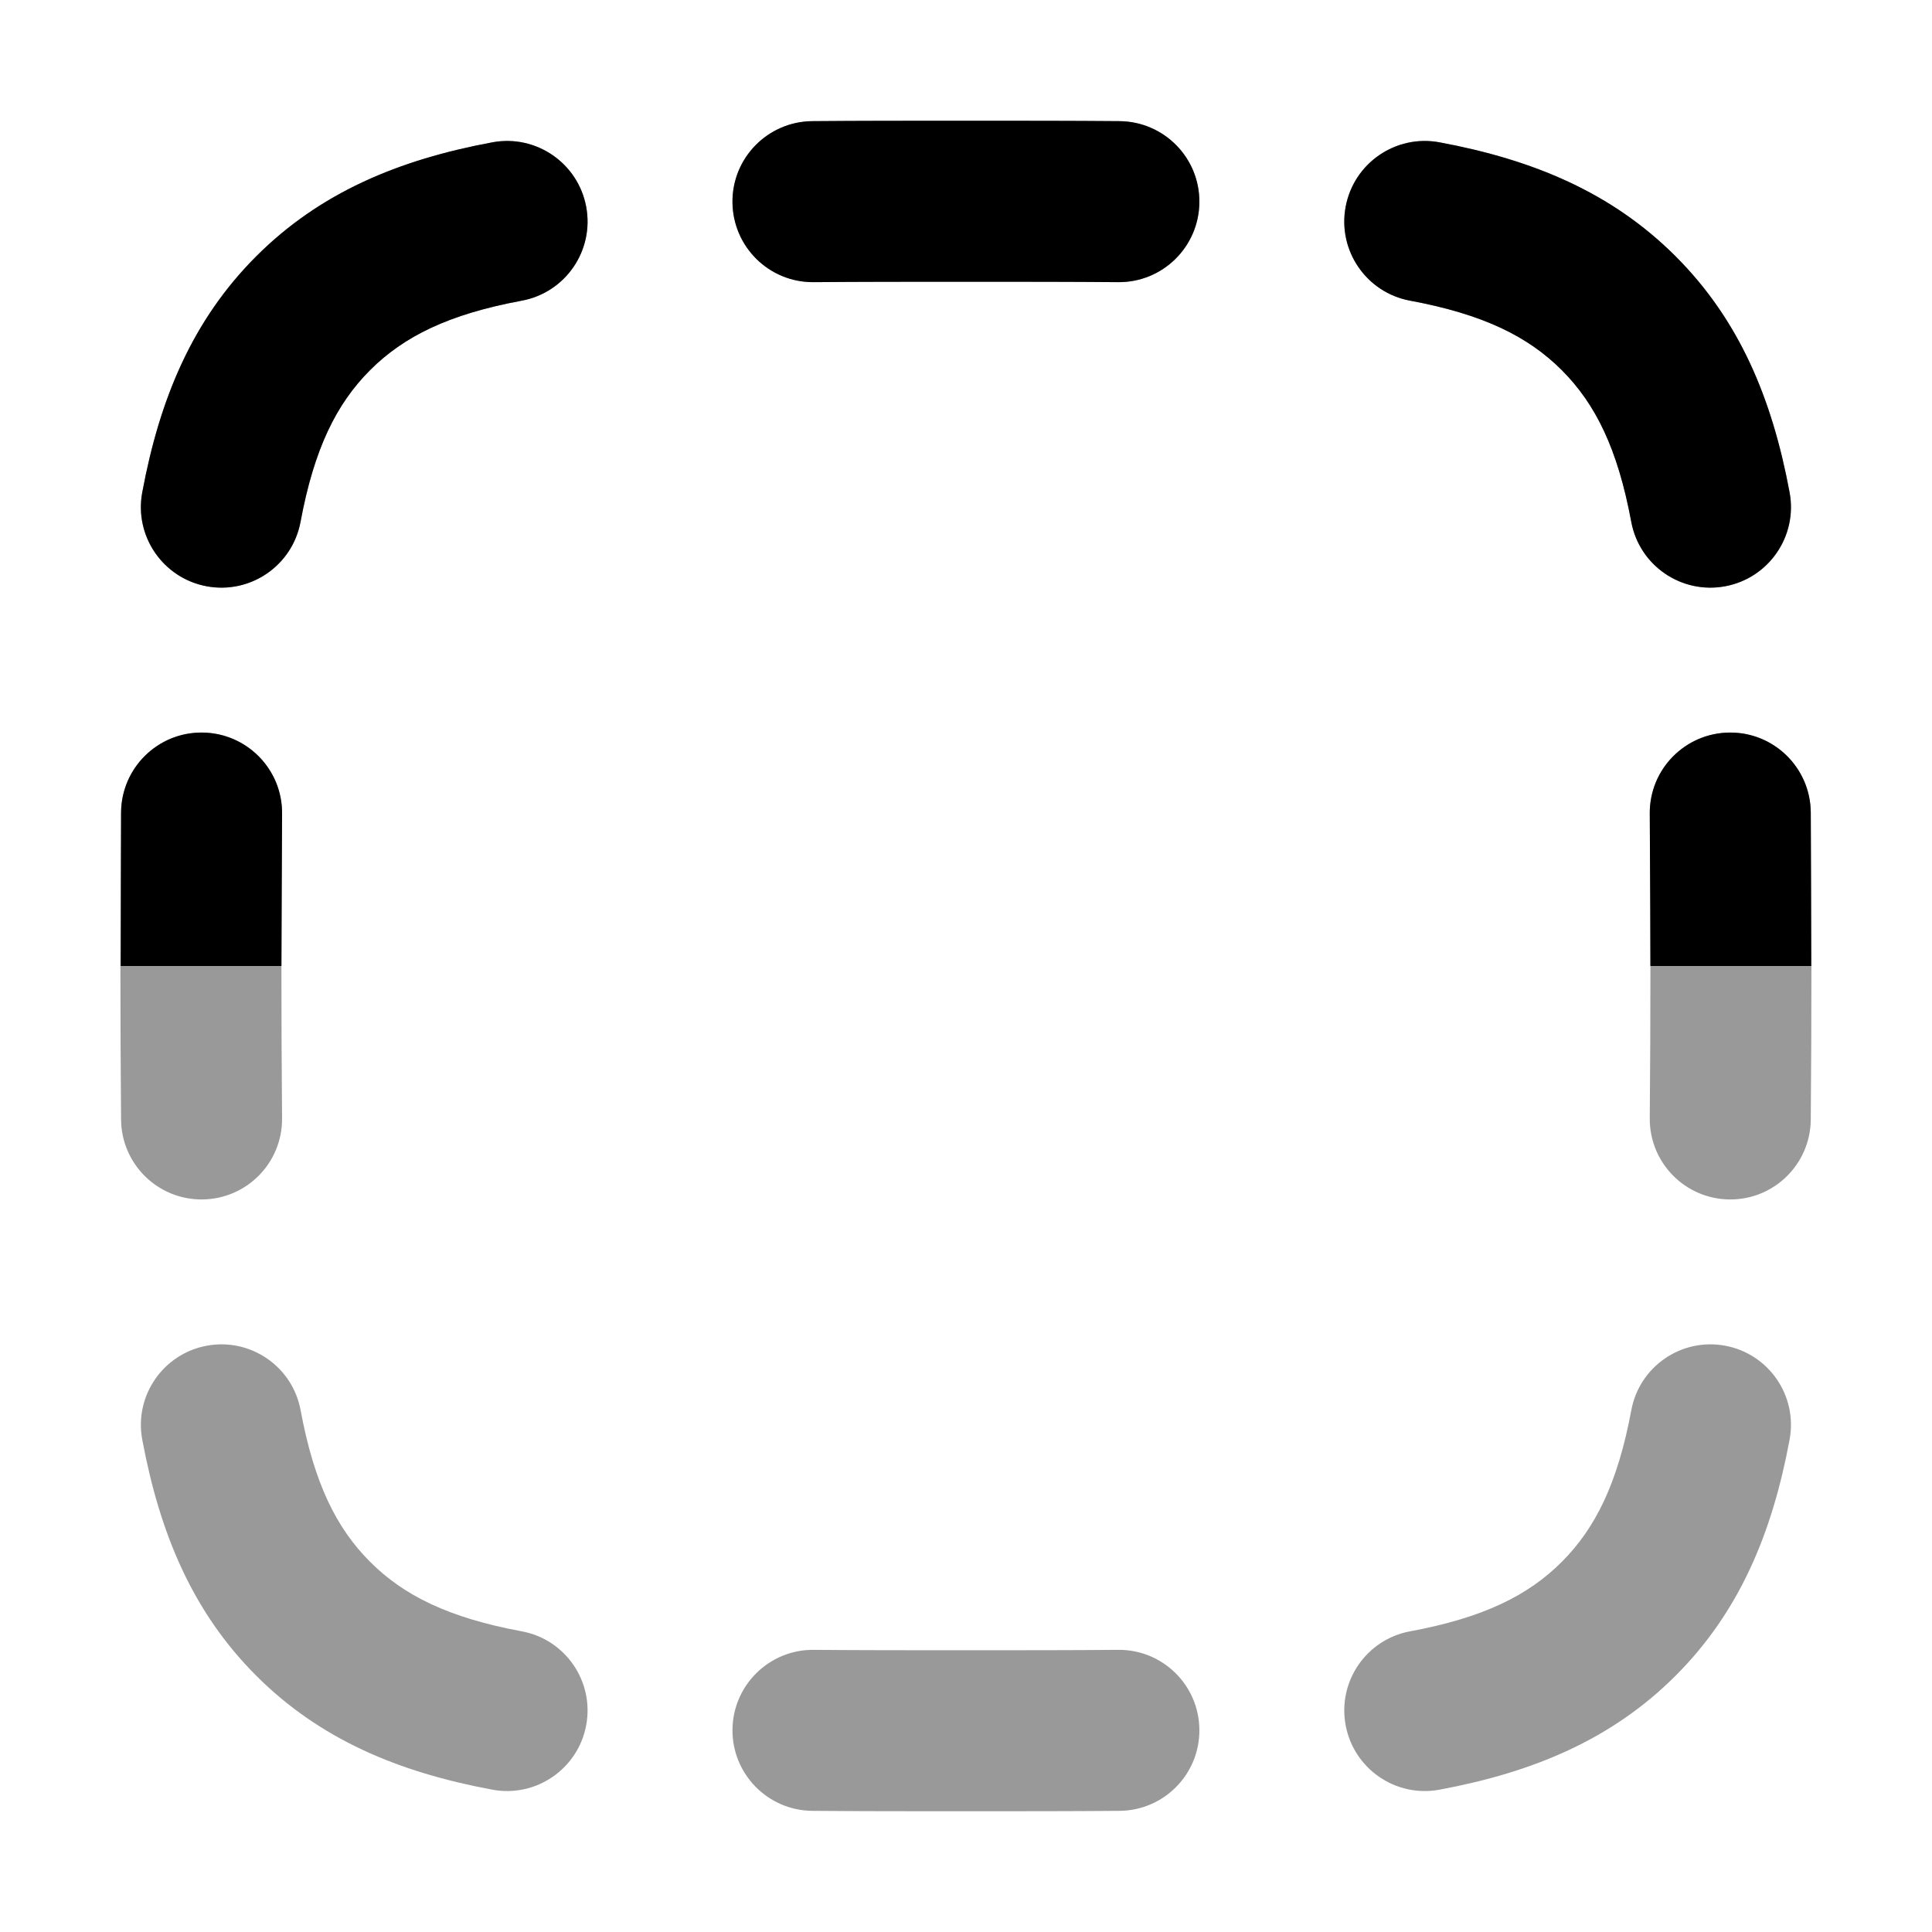<svg width="24" height="24" viewBox="0 0 24 24" xmlns="http://www.w3.org/2000/svg">
<path opacity="0.4" fill-rule="evenodd" clip-rule="evenodd" d="M11.996 1.5H12.002C12.684 1.5 13.319 1.5 13.908 1.505C14.46 1.51 14.904 1.961 14.899 2.513C14.895 3.066 14.443 3.51 13.891 3.505C13.311 3.5 12.684 3.5 11.999 3.5C11.314 3.5 10.687 3.5 10.108 3.505C9.555 3.51 9.104 3.066 9.099 2.513C9.095 1.961 9.538 1.51 10.091 1.505C10.679 1.5 11.315 1.5 11.996 1.5ZM7.282 2.569C7.383 3.112 7.025 3.634 6.482 3.735C5.571 3.904 5.016 4.18 4.598 4.598C4.179 5.017 3.903 5.572 3.734 6.483C3.633 7.026 3.111 7.384 2.568 7.283C2.025 7.182 1.666 6.66 1.767 6.117C1.985 4.95 2.392 3.975 3.183 3.184C3.974 2.393 4.949 1.985 6.116 1.768C6.659 1.667 7.181 2.026 7.282 2.569ZM16.716 2.569C16.817 2.026 17.339 1.667 17.882 1.768C19.049 1.985 20.024 2.393 20.815 3.184C21.606 3.975 22.014 4.95 22.231 6.117C22.332 6.66 21.974 7.182 21.431 7.283C20.888 7.384 20.366 7.026 20.265 6.483C20.095 5.572 19.819 5.017 19.401 4.598C18.983 4.18 18.428 3.904 17.516 3.735C16.973 3.634 16.615 3.112 16.716 2.569ZM2.513 9.1C3.065 9.105 3.509 9.556 3.504 10.108C3.493 11.369 3.493 12.631 3.504 13.892C3.509 14.444 3.065 14.895 2.513 14.9C1.96 14.905 1.509 14.461 1.504 13.909C1.493 12.636 1.493 11.364 1.504 10.091C1.509 9.539 1.96 9.095 2.513 9.1ZM21.486 9.1C22.038 9.095 22.489 9.539 22.494 10.091C22.505 11.364 22.505 12.636 22.494 13.909C22.489 14.461 22.038 14.905 21.486 14.9C20.933 14.895 20.49 14.444 20.494 13.892C20.505 12.631 20.505 11.369 20.494 10.108C20.49 9.556 20.933 9.105 21.486 9.1ZM2.568 16.717C3.111 16.616 3.633 16.974 3.734 17.517C3.903 18.428 4.179 18.983 4.598 19.402C5.016 19.82 5.571 20.096 6.482 20.265C7.025 20.366 7.383 20.888 7.282 21.431C7.181 21.974 6.659 22.333 6.116 22.232C4.949 22.015 3.974 21.607 3.183 20.816C2.392 20.025 1.985 19.05 1.767 17.883C1.666 17.34 2.025 16.818 2.568 16.717ZM21.431 16.717C21.974 16.818 22.332 17.34 22.231 17.883C22.014 19.05 21.606 20.025 20.815 20.816C20.024 21.607 19.049 22.015 17.882 22.232C17.339 22.333 16.817 21.974 16.716 21.431C16.615 20.888 16.973 20.366 17.516 20.265C18.428 20.096 18.983 19.82 19.401 19.402C19.819 18.983 20.095 18.428 20.265 17.517C20.366 16.974 20.888 16.616 21.431 16.717ZM9.099 21.487C9.104 20.934 9.556 20.49 10.108 20.495C10.687 20.5 11.314 20.5 11.999 20.5C12.684 20.5 13.311 20.5 13.891 20.495C14.443 20.49 14.895 20.934 14.899 21.487C14.904 22.039 14.46 22.49 13.908 22.495C13.319 22.5 12.684 22.5 12.002 22.5H11.997C11.315 22.5 10.68 22.5 10.091 22.495C9.539 22.49 9.095 22.039 9.099 21.487Z" fill="currentColor"/>
<path fill-rule="evenodd" clip-rule="evenodd" d="M11.996 1.5H12.002C12.684 1.5 13.319 1.5 13.907 1.505C14.46 1.51 14.904 1.961 14.899 2.513C14.894 3.066 14.443 3.51 13.89 3.505C13.311 3.5 12.684 3.5 11.999 3.5C11.314 3.5 10.687 3.5 10.107 3.505C9.555 3.51 9.104 3.066 9.099 2.513C9.094 1.961 9.538 1.51 10.09 1.505C10.679 1.5 11.314 1.5 11.996 1.5ZM7.282 2.569C7.383 3.112 7.025 3.634 6.482 3.735C5.57 3.904 5.016 4.18 4.597 4.598C4.179 5.017 3.903 5.572 3.733 6.483C3.632 7.026 3.11 7.384 2.567 7.283C2.025 7.182 1.666 6.66 1.767 6.117C1.984 4.95 2.392 3.975 3.183 3.184C3.974 2.393 4.949 1.985 6.116 1.768C6.659 1.667 7.181 2.026 7.282 2.569ZM16.716 2.569C16.817 2.026 17.339 1.667 17.882 1.768C19.049 1.985 20.024 2.393 20.815 3.184C21.606 3.975 22.014 4.95 22.231 6.117C22.332 6.66 21.973 7.182 21.43 7.283C20.887 7.384 20.365 7.026 20.264 6.483C20.095 5.572 19.819 5.017 19.401 4.598C18.982 4.18 18.427 3.904 17.516 3.735C16.973 3.634 16.615 3.112 16.716 2.569Z" fill="currentColor"/>
<path d="M3.504 10.108C3.509 9.556 3.065 9.105 2.512 9.1C1.96 9.095 1.509 9.539 1.504 10.091L1.5 12H3.496L3.504 10.108Z" fill="currentColor"/>
<path d="M22.494 10.091C22.489 9.539 22.038 9.095 21.485 9.1C20.933 9.105 20.489 9.556 20.494 10.108C20.499 10.739 20.502 12 20.502 12H22.5L22.494 10.091Z" fill="currentColor"/>
</svg>
